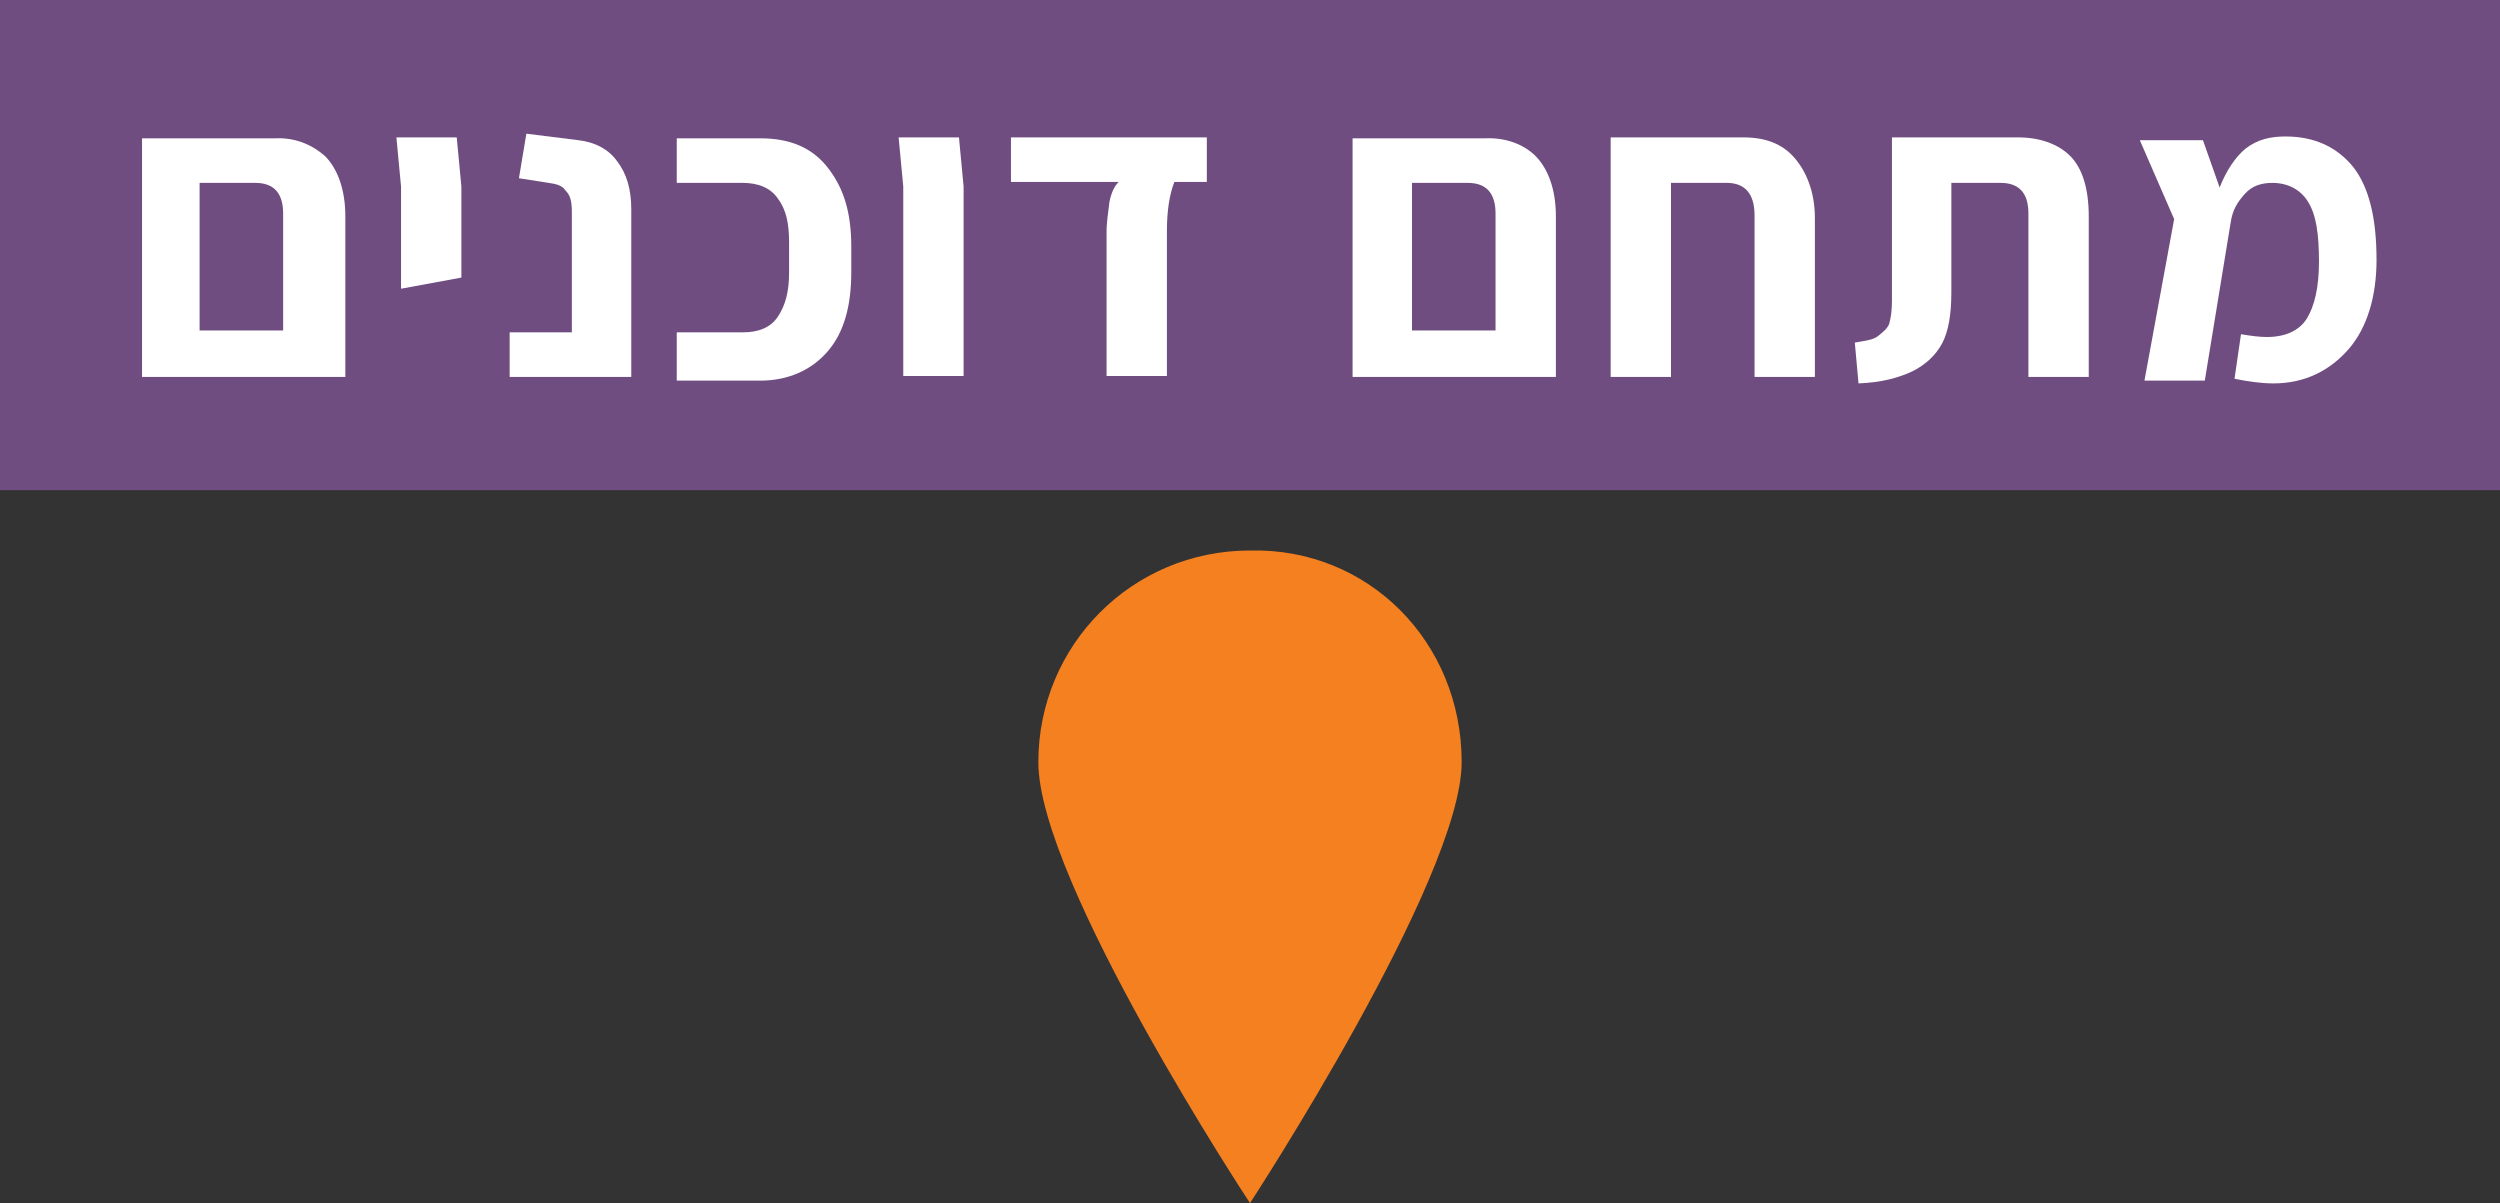 <?xml version="1.0" encoding="UTF-8" standalone="no"?>
<svg
   xmlns:dc="http://purl.org/dc/elements/1.1/"
   xmlns:cc="http://creativecommons.org/ns#"
   xmlns:rdf="http://www.w3.org/1999/02/22-rdf-syntax-ns#"
   xmlns:svg="http://www.w3.org/2000/svg"
   xmlns="http://www.w3.org/2000/svg"
   version="1.1"
   id="svg6735"
   viewBox="0 0 269.3 129.6"
   height="36.576mm"
   width="76.002mm">
  <rect x="0" y="0" width="269.3" height="129.6" fill="#333333" stroke="none"/>
  <defs
     id="defs6737" />
  <g
     transform="translate(-153.921,-578.991)"
     id="layer1">
    <path
       id="path307_2_"
       class="st12"
       d="m 311.371,661.091 c 0,12.6 -22.8,47.5 -22.8,47.5 0,0 -22.8,-34.6 -22.8,-47.5 0,-12.6 10.1,-22.8 22.8,-22.8 12.7,-0.3 22.8,9.8 22.8,22.8"
       style="fill:#f58020" />
    <rect
       id="rect901_3_"
       x="153.921"
       y="578.991"
       class="st13"
       width="269.3"
       height="52.8"
       style="fill:#6f4d80" />
    <g
       transform="translate(-1280.579,-1162.709)"
       id="XMLID_2132_">
      <path
         id="XMLID_2144_"
         class="st5"
         d="m 1469.5,1758.5 c 1.3,1.3 2.2,3.5 2.2,6.5 l 0,17.3 -6.5,0 -14.1,0 -1.3,0 0,-25.7 6.5,0 7.8,0 c 2.1,-0.1 3.9,0.6 5.4,1.9 z m -4.5,19 0,-12.8 c 0,-2.2 -1,-3.3 -3,-3.3 l -6,0 0,15.9 9,0 0,0.2 z"
         style="fill:#ffffff" />
      <path
         id="XMLID_2143_"
         class="st5"
         d="m 1477.7,1761.8 -0.5,-5.3 6.5,0 0.5,5.3 0,7 0,2.8 -6.5,1.2 0,-11 z"
         style="fill:#ffffff" />
      <path
         id="XMLID_2142_"
         class="st5"
         d="m 1489.5,1777.5 6.6,0 0,-13 c 0,-1.2 -0.2,-1.8 -0.7,-2.3 -0.3,-0.5 -1,-0.7 -1.8,-0.8 l -3.2,-0.5 0.8,-4.8 5.6,0.7 c 1.8,0.2 3.3,1 4.2,2.3 1,1.3 1.5,3 1.5,5.1 l 0,18.1 -13.1,0 0,-4.8 z"
         style="fill:#ffffff" />
      <path
         id="XMLID_2141_"
         class="st5"
         d="m 1507.4,1777.5 7.1,0 c 1.7,0 3,-0.5 3.8,-1.7 0.8,-1.2 1.2,-2.7 1.2,-4.7 l 0,-3.3 c 0,-2 -0.3,-3.5 -1.2,-4.7 -0.8,-1.2 -2.2,-1.7 -3.8,-1.7 l -7.1,0 0,-4.8 9,0 c 3.2,0 5.6,1 7.3,3.2 1.7,2.2 2.5,4.8 2.5,8.5 l 0,2.7 c 0,3.7 -0.8,6.5 -2.5,8.5 -1.7,2 -4.2,3.2 -7.3,3.2 l -9,0 0,-5.2 z"
         style="fill:#ffffff" />
      <path
         id="XMLID_2140_"
         class="st5"
         d="m 1531.8,1761.8 -0.5,-5.3 6.5,0 0.5,5.3 0,20.4 -6.5,0 0,-20.4 z"
         style="fill:#ffffff" />
      <path
         id="XMLID_2139_"
         class="st5"
         d="m 1553.7,1766.7 c 0,-1.2 0.2,-2.2 0.3,-3.2 0.2,-1 0.5,-1.7 1,-2.2 l -11.6,0 0,-4.8 21.1,0 0,4.8 -3.5,0 c -0.5,1.3 -0.8,3 -0.8,5.3 l 0,15.6 -6.5,0 0,-15.5 0,0 z"
         style="fill:#ffffff" />
      <path
         id="XMLID_2136_"
         class="st5"
         d="m 1599.9,1758.5 c 1.3,1.3 2.2,3.5 2.2,6.5 l 0,17.3 -6.5,0 -14.1,0 -1.3,0 0,-25.7 6.5,0 7.8,0 c 2.1,-0.1 4.1,0.6 5.4,1.9 z m -4.3,19 0,-12.8 c 0,-2.2 -1,-3.3 -3,-3.3 l -6,0 0,15.9 9,0 0,0.2 z"
         style="fill:#ffffff" />
      <path
         id="XMLID_2135_"
         class="st5"
         d="m 1627.8,1758.7 c 1.3,1.5 2.2,3.7 2.2,6.5 l 0,17.1 -6.5,0 0,-17.4 c 0,-2.3 -1,-3.5 -3,-3.5 l -6,0 0,20.9 -6.5,0 0,-22.8 0,-3 14.3,0 c 2.4,0 4.2,0.7 5.5,2.2 z"
         style="fill:#ffffff" />
      <path
         id="XMLID_2134_"
         class="st5"
         d="m 1634.3,1778.6 c 1.2,-0.2 2,-0.3 2.5,-0.7 0.5,-0.4 1,-0.8 1.2,-1.3 0.2,-0.7 0.3,-1.5 0.3,-2.5 l 0,-17.6 13.6,0 c 2.3,0 4.3,0.7 5.6,2 1.3,1.3 2,3.5 2,6.5 l 0,17.3 -6.5,0 0,-17.6 c 0,-2.2 -1,-3.3 -3,-3.3 l -5.3,0 0,11.8 c 0,2.3 -0.3,4.2 -1,5.5 -0.7,1.3 -1.8,2.3 -3.2,3 -1.5,0.7 -3.3,1.2 -5.8,1.3 l -0.4,-4.4 z"
         style="fill:#ffffff" />
      <path
         id="XMLID_2133_"
         class="st5"
         d="m 1687.5,1779.3 c -2,2.3 -4.7,3.7 -8.1,3.7 -1.3,0 -2.7,-0.2 -4.2,-0.5 l 0.7,-4.8 c 1.2,0.2 2,0.3 2.8,0.3 2,0 3.5,-0.7 4.3,-2 0.8,-1.3 1.3,-3.3 1.3,-6.1 0,-3 -0.3,-5.1 -1.2,-6.5 -0.8,-1.3 -2.2,-2 -3.8,-2 -1.2,0 -2.2,0.3 -3,1.2 -0.8,0.9 -1.3,1.7 -1.5,3 l -2.8,17.1 -6.5,0 3.2,-17.4 -3.7,-8.5 6.8,0 1.8,5.1 c 0.7,-1.8 1.7,-3.3 2.8,-4.2 1.3,-1 2.7,-1.3 4.3,-1.3 3.2,0 5.6,1.2 7.3,3.3 1.7,2.2 2.5,5.5 2.5,10 0,3.9 -1,7.3 -3,9.6 z"
         style="fill:#ffffff" />
    </g>
  </g>
</svg>
